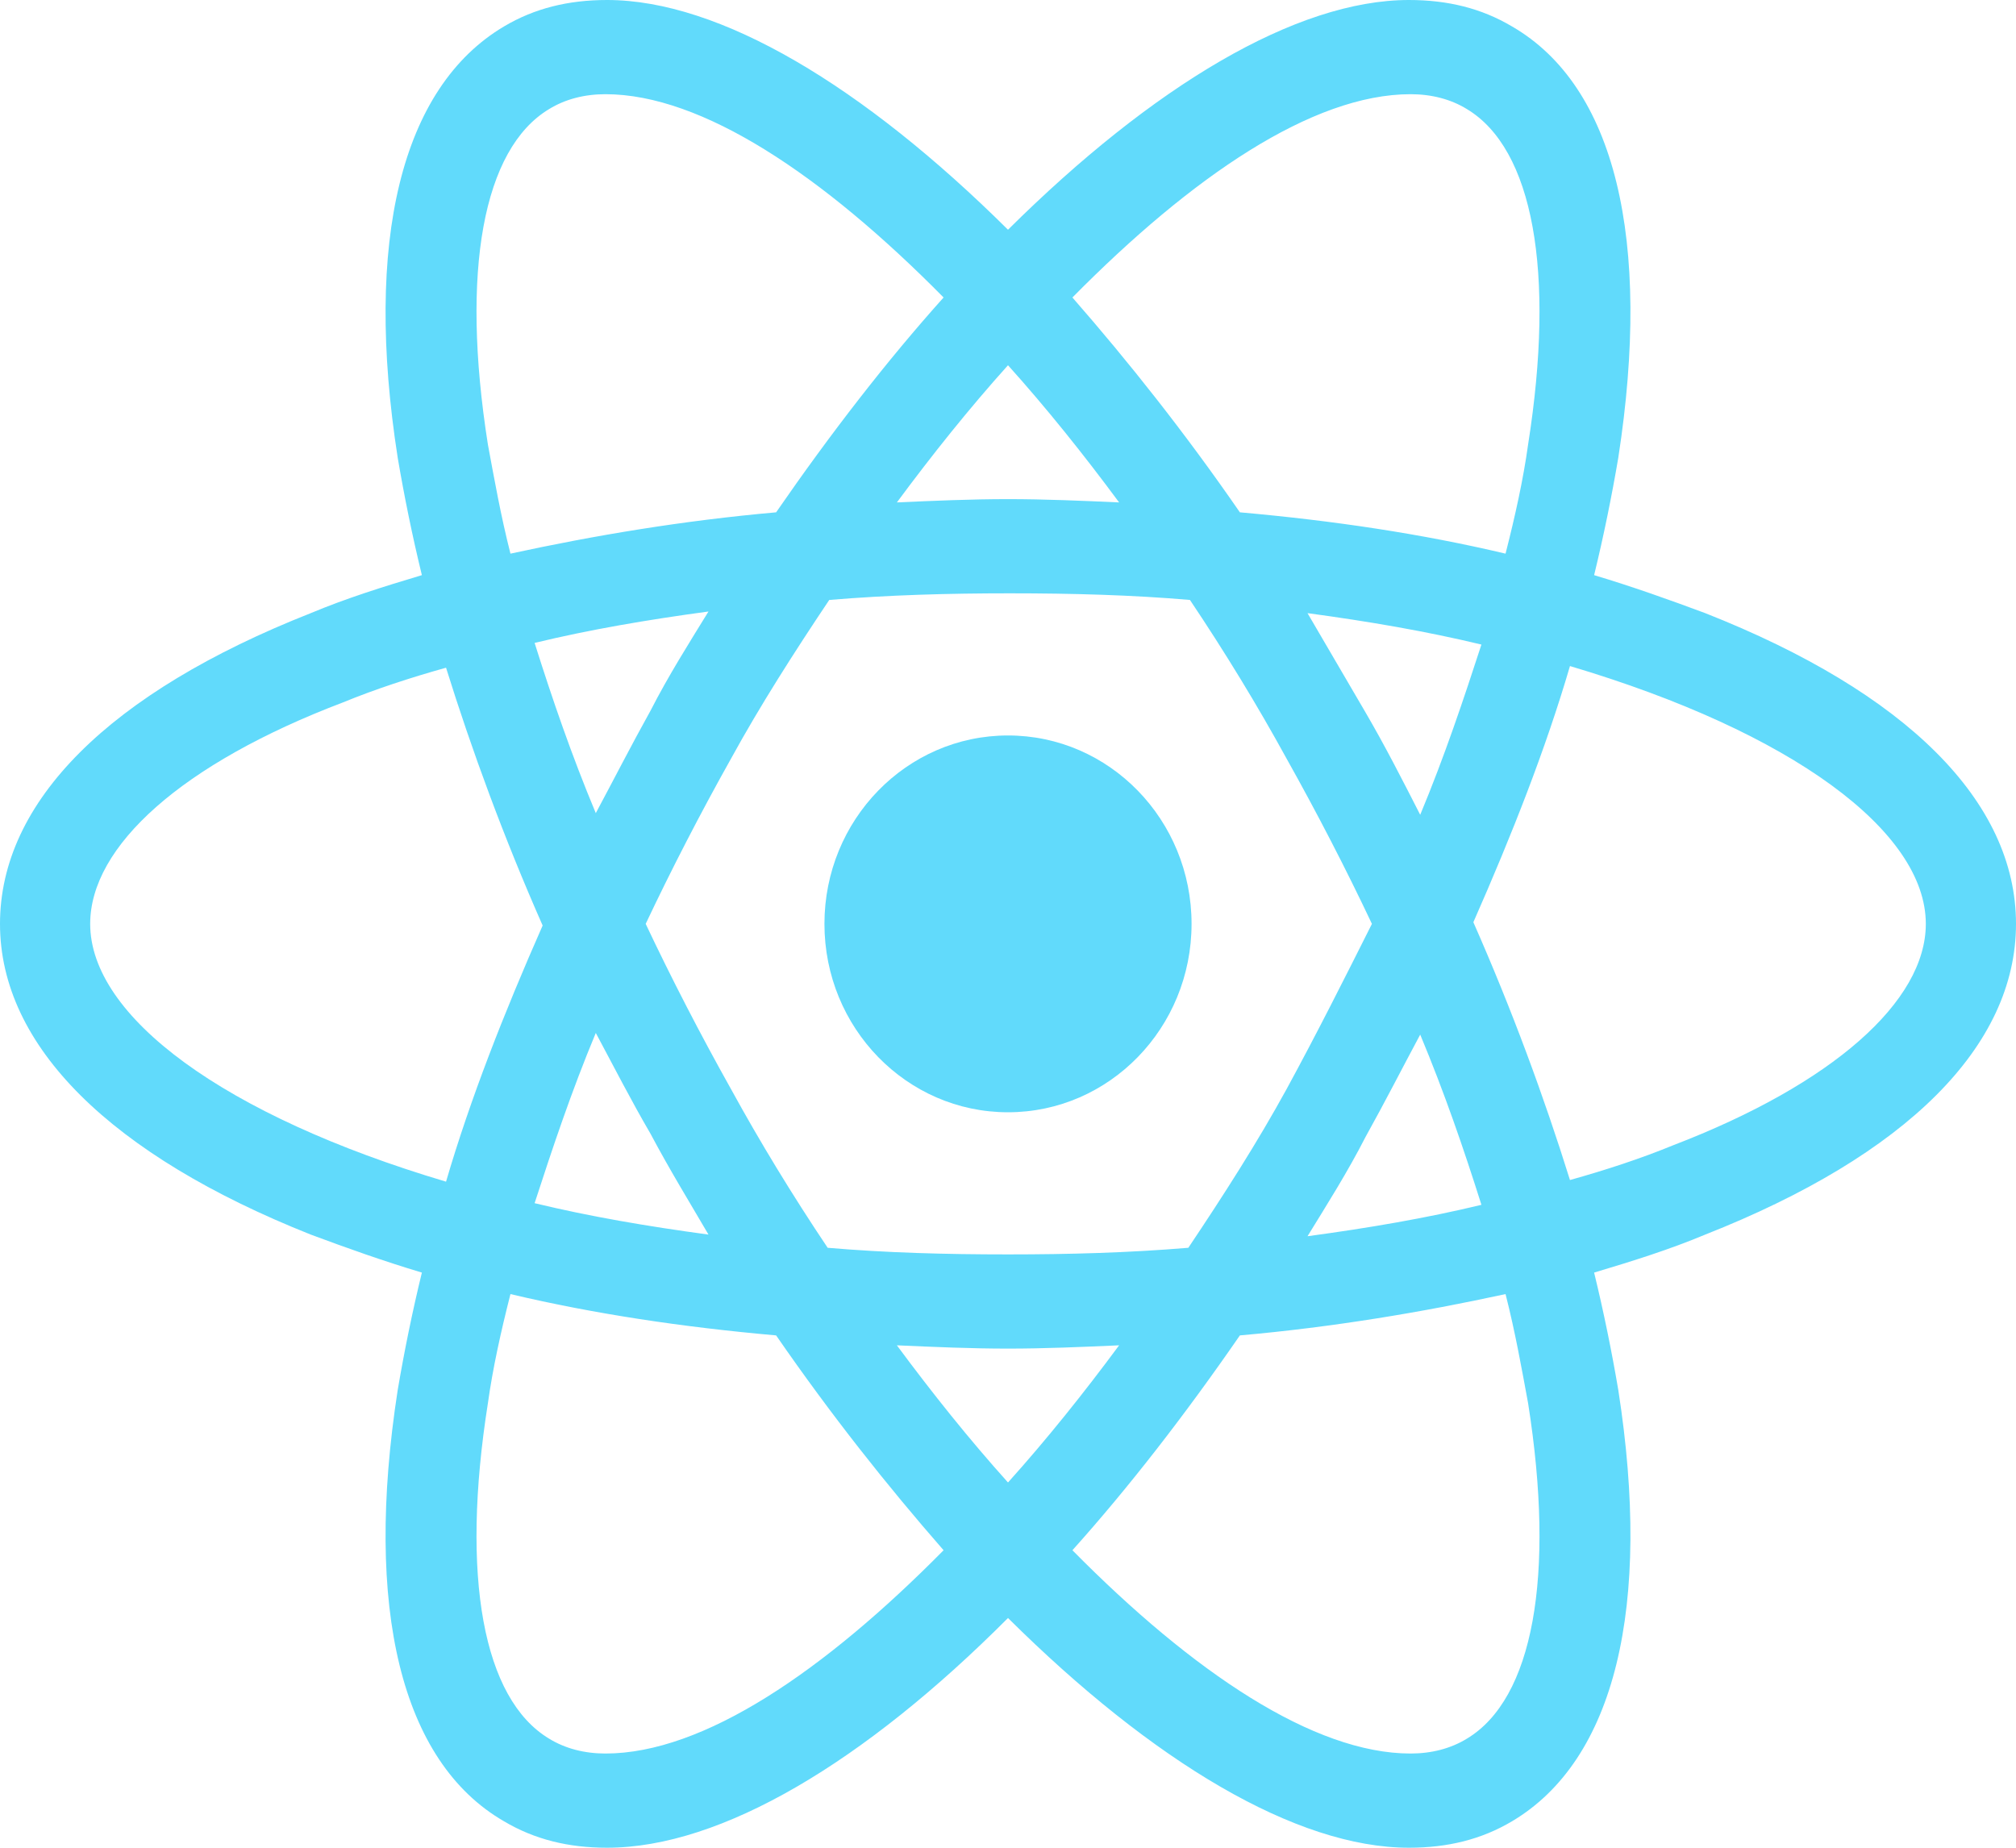 <svg width="60" height="55" viewBox="0 0 60 55" fill="none" xmlns="http://www.w3.org/2000/svg">
<path d="M30 33.108C33.017 33.108 35.463 30.597 35.463 27.5C35.463 24.403 33.017 21.892 30 21.892C26.983 21.892 24.537 24.403 24.537 27.5C24.537 30.597 26.983 33.108 30 33.108Z" fill="#61DAFB"/>
<path d="M50.751 18.251C49.697 17.858 48.594 17.464 47.444 17.12C47.732 15.939 47.971 14.758 48.163 13.627C49.169 7.133 48.067 2.558 45 0.787C44.09 0.246 43.083 0 41.933 0C38.578 0 34.313 2.558 30 6.838C25.687 2.558 21.422 0 18.067 0C16.917 0 15.911 0.246 15 0.787C11.933 2.607 10.831 7.182 11.837 13.627C12.029 14.758 12.268 15.939 12.556 17.12C11.406 17.464 10.303 17.809 9.249 18.251C3.259 20.613 0 23.86 0 27.5C0 31.14 3.307 34.387 9.249 36.749C10.303 37.142 11.406 37.536 12.556 37.88C12.268 39.061 12.029 40.242 11.837 41.373C10.831 47.867 11.933 52.442 15 54.213C15.911 54.754 16.917 55 18.067 55C21.47 55 25.735 52.442 30 48.162C34.313 52.442 38.578 55 41.933 55C43.083 55 44.09 54.754 45 54.213C48.067 52.393 49.169 47.818 48.163 41.373C47.971 40.242 47.732 39.061 47.444 37.88C48.594 37.536 49.697 37.191 50.751 36.749C56.741 34.387 60 31.14 60 27.5C60 23.86 56.741 20.613 50.751 18.251ZM43.658 3.247C45.623 4.428 46.294 8.068 45.479 13.233C45.336 14.267 45.096 15.349 44.808 16.48C42.316 15.89 39.681 15.496 36.901 15.25C35.272 12.889 33.594 10.774 31.917 8.855C35.463 5.264 39.057 2.804 41.981 2.804C42.604 2.804 43.179 2.952 43.658 3.247ZM38.291 32.419C37.428 33.994 36.422 35.568 35.367 37.142C33.594 37.29 31.821 37.339 30 37.339C28.131 37.339 26.358 37.29 24.633 37.142C23.578 35.568 22.62 33.994 21.757 32.419C20.847 30.796 19.984 29.123 19.217 27.5C19.984 25.877 20.847 24.204 21.757 22.581C22.62 21.006 23.626 19.432 24.68 17.858C26.454 17.71 28.227 17.661 30.048 17.661C31.917 17.661 33.69 17.71 35.415 17.858C36.47 19.432 37.428 21.006 38.291 22.581C39.201 24.204 40.064 25.877 40.831 27.5C40.016 29.123 39.201 30.747 38.291 32.419ZM42.268 30.796C42.987 32.518 43.562 34.191 44.09 35.863C42.46 36.257 40.735 36.552 38.914 36.798C39.489 35.863 40.112 34.879 40.639 33.846C41.214 32.813 41.741 31.78 42.268 30.796ZM30 44.128C28.85 42.849 27.748 41.471 26.693 40.045C27.796 40.094 28.898 40.143 30 40.143C31.102 40.143 32.205 40.094 33.307 40.045C32.252 41.471 31.15 42.849 30 44.128ZM21.086 36.749C19.265 36.503 17.54 36.208 15.911 35.814C16.438 34.191 17.013 32.469 17.732 30.747C18.259 31.731 18.786 32.764 19.361 33.748C19.936 34.83 20.511 35.765 21.086 36.749ZM17.732 24.204C17.013 22.482 16.438 20.809 15.911 19.137C17.54 18.743 19.265 18.448 21.086 18.202C20.511 19.137 19.888 20.121 19.361 21.154C18.786 22.187 18.259 23.22 17.732 24.204ZM30 10.872C31.15 12.151 32.252 13.529 33.307 14.955C32.205 14.906 31.102 14.857 30 14.857C28.898 14.857 27.796 14.906 26.693 14.955C27.748 13.529 28.85 12.151 30 10.872ZM40.639 21.203L38.914 18.251C40.735 18.497 42.46 18.793 44.09 19.186C43.562 20.809 42.987 22.531 42.268 24.253C41.741 23.22 41.214 22.187 40.639 21.203ZM14.521 13.233C13.706 8.068 14.377 4.428 16.342 3.247C16.821 2.952 17.396 2.804 18.019 2.804C20.895 2.804 24.489 5.215 28.083 8.855C26.406 10.725 24.728 12.889 23.099 15.25C20.32 15.496 17.684 15.939 15.192 16.48C14.904 15.349 14.713 14.267 14.521 13.233ZM2.684 27.5C2.684 25.188 5.415 22.728 10.208 20.908C11.166 20.514 12.22 20.17 13.275 19.875C14.041 22.334 15 24.942 16.15 27.549C15 30.157 13.994 32.715 13.275 35.174C6.661 33.207 2.684 30.255 2.684 27.5ZM16.342 51.753C14.377 50.572 13.706 46.932 14.521 41.767C14.665 40.733 14.904 39.651 15.192 38.52C17.684 39.11 20.32 39.504 23.099 39.75C24.728 42.111 26.406 44.226 28.083 46.145C24.537 49.736 20.942 52.196 18.019 52.196C17.396 52.196 16.821 52.048 16.342 51.753ZM45.479 41.767C46.294 46.932 45.623 50.572 43.658 51.753C43.179 52.048 42.604 52.196 41.981 52.196C39.105 52.196 35.511 49.785 31.917 46.145C33.594 44.276 35.272 42.111 36.901 39.75C39.681 39.504 42.316 39.061 44.808 38.52C45.096 39.651 45.288 40.733 45.479 41.767ZM49.792 34.092C48.834 34.486 47.78 34.83 46.725 35.125C45.959 32.666 45 30.058 43.85 27.451C45 24.843 46.006 22.285 46.725 19.826C53.339 21.793 57.316 24.745 57.316 27.5C57.316 29.812 54.537 32.272 49.792 34.092Z" fill="#61DAFB"/>
</svg>

